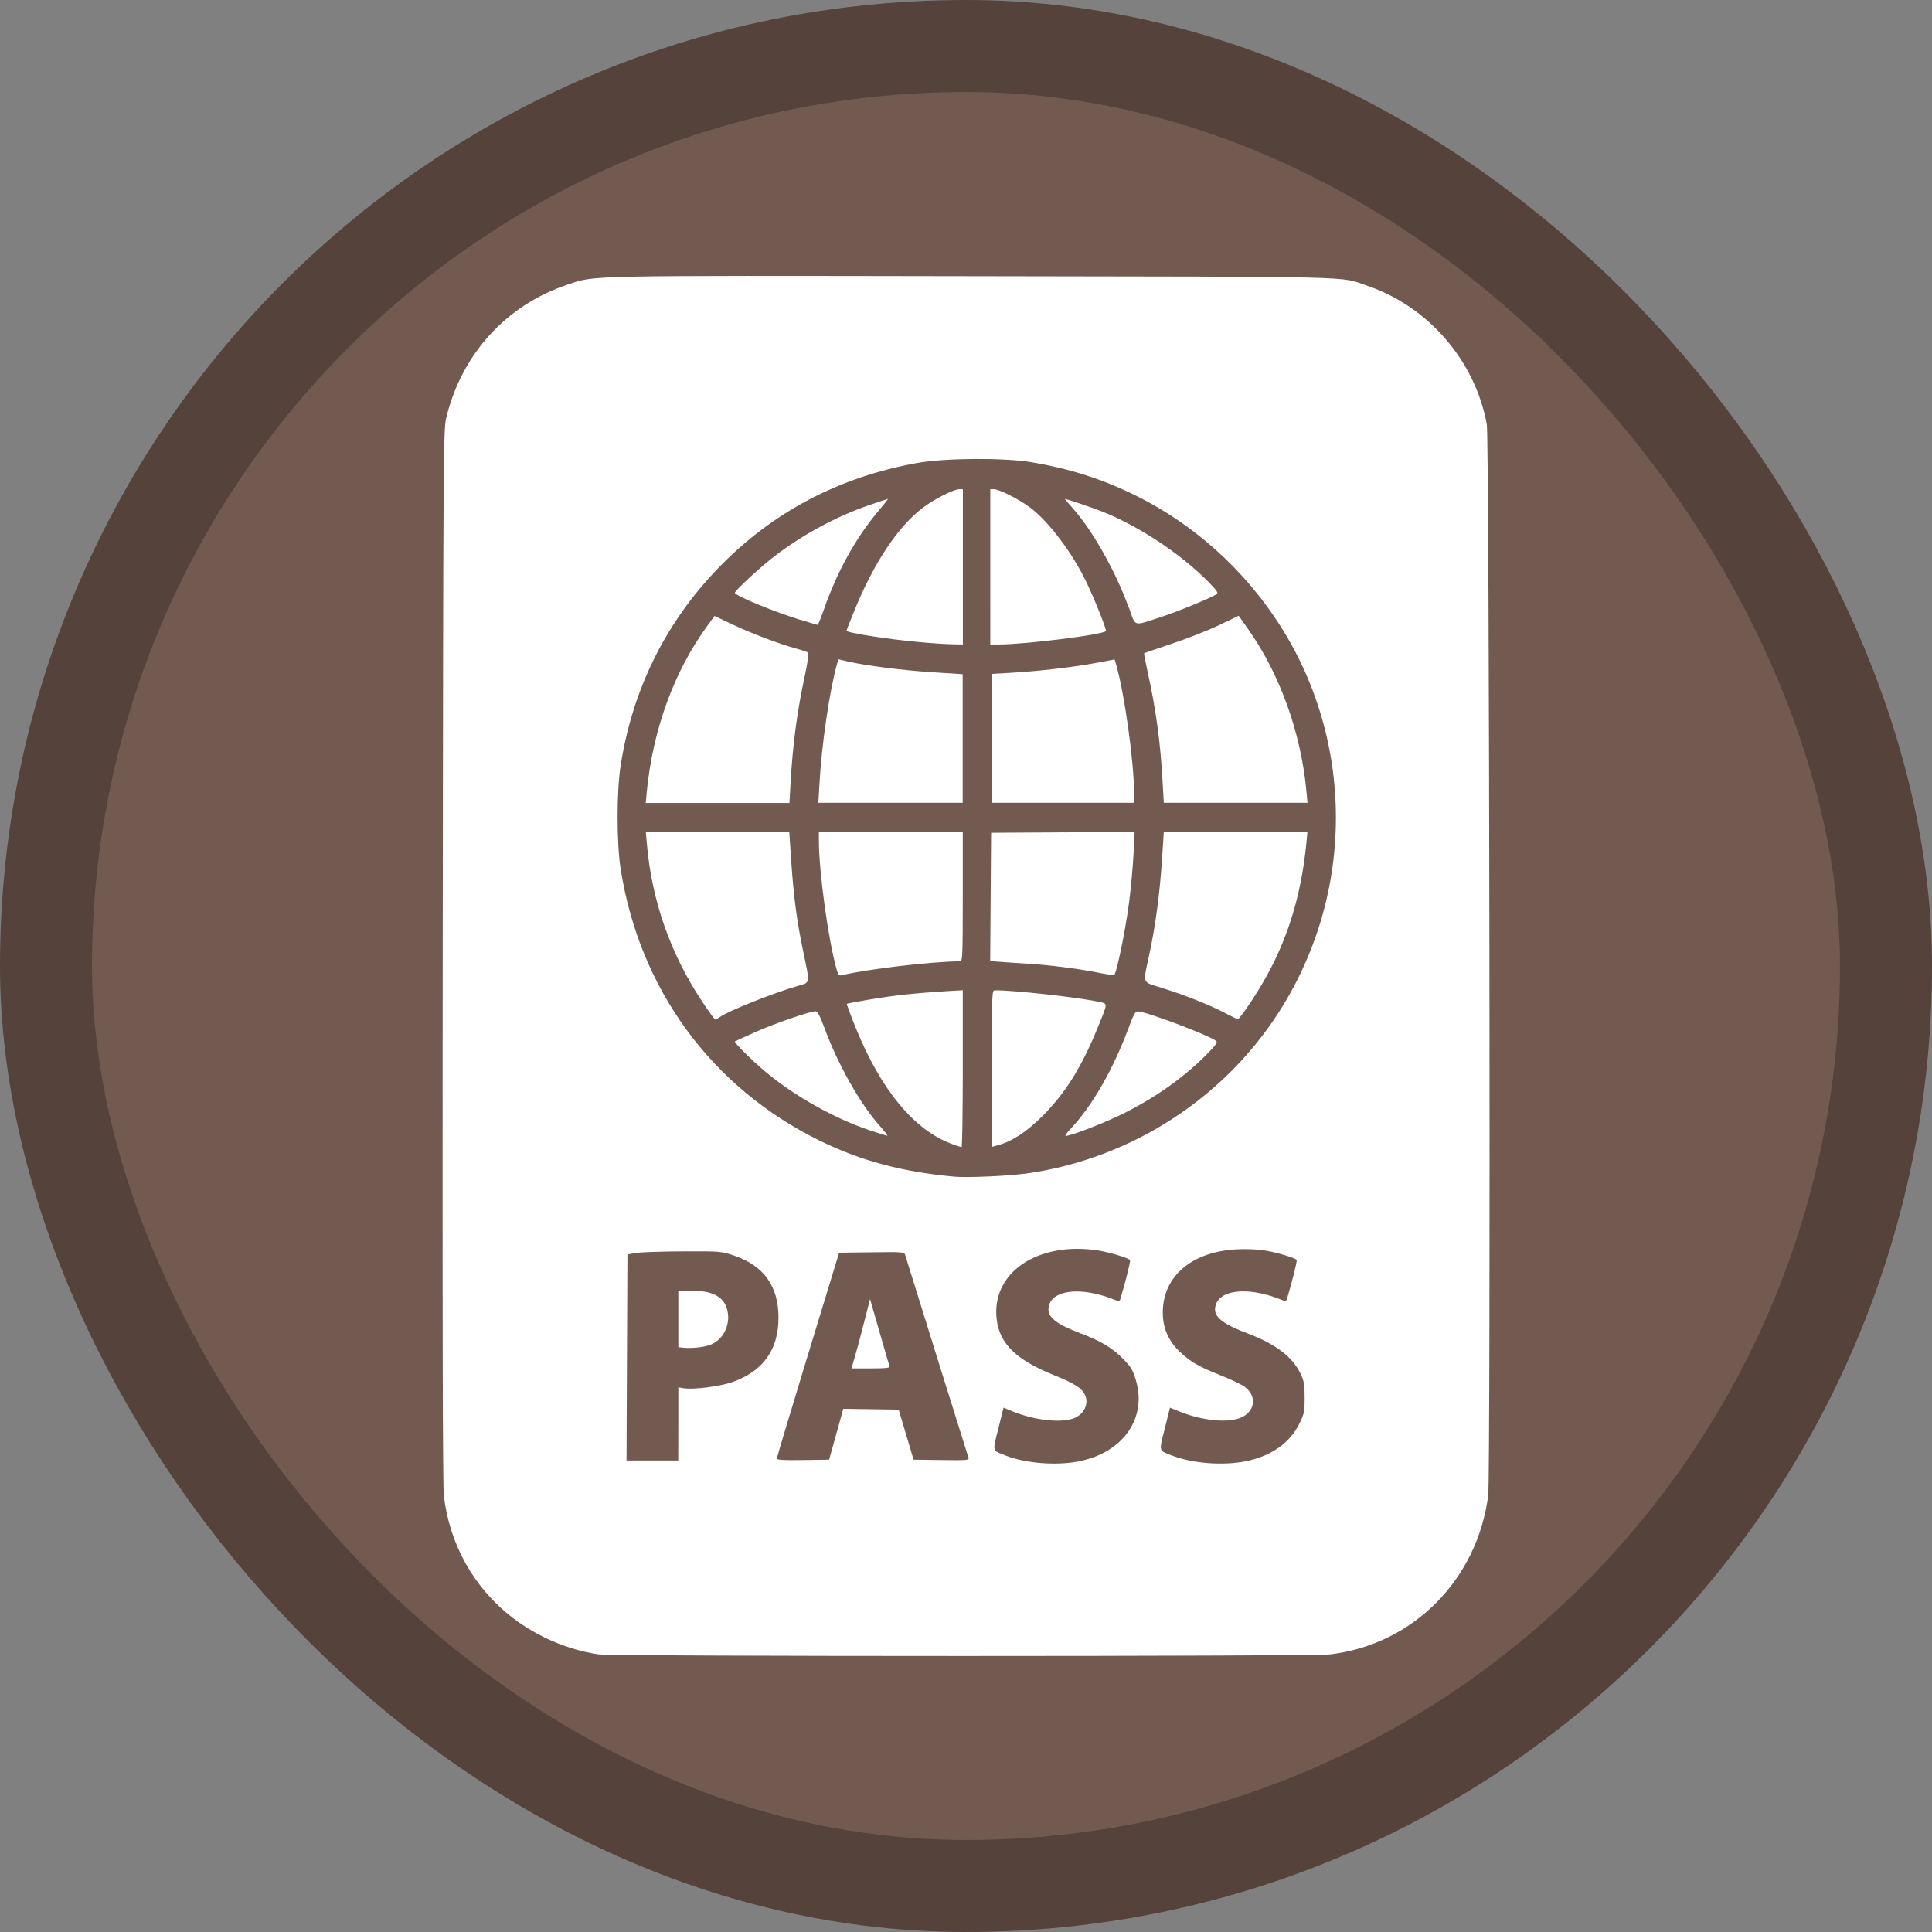 <svg width="21" height="21" version="1.1" viewBox="0 0 21 21" xmlns="http://www.w3.org/2000/svg"><rect x="0" y="0" width="21" height="21" fill="#808080" stroke="none"/><rect width="21" height="21" fill="none"/><rect x="1" y="1" width="19" height="19" rx="9.5" ry="9.5" fill="#54423b" stroke="#54423b" stroke-linejoin="round" stroke-width="2"/><rect x="1" y="1" width="19" height="19" rx="9.5" ry="9.5" fill="#725a50"/><path d="m6.503 17.982c-0.327-0.048-0.667-0.193-0.933-0.399-0.42-0.324-0.685-0.798-0.746-1.33-0.012-0.106-0.016-2.031-0.012-5.868 0.006-5.438 0.007-5.716 0.038-5.842 0.167-0.693 0.652-1.226 1.318-1.449 0.305-0.102 0.117-0.099 4.412-0.092 4.314 0.007 3.971-0.002 4.287 0.106 0.662 0.227 1.169 0.817 1.294 1.506 0.028 0.156 0.043 11.429 0.015 11.642-0.119 0.915-0.815 1.616-1.713 1.726-0.193 0.024-7.796 0.024-7.958-1.03e-4zm5.219-2.097c0.485-0.093 0.75-0.471 0.623-0.888-0.034-0.112-0.053-0.142-0.148-0.237-0.111-0.111-0.239-0.187-0.447-0.265-0.252-0.095-0.354-0.17-0.354-0.26 0-0.152 0.178-0.227 0.441-0.186 0.071 0.011 0.174 0.038 0.23 0.061 0.09 0.036 0.102 0.038 0.11 0.012 0.058-0.193 0.113-0.413 0.106-0.425-0.014-0.022-0.217-0.084-0.342-0.104-0.665-0.105-1.176 0.246-1.106 0.759 0.035 0.258 0.215 0.431 0.618 0.594 0.245 0.099 0.319 0.15 0.348 0.236 0.028 0.085-0.018 0.181-0.11 0.226-0.132 0.064-0.432 0.036-0.682-0.066l-0.101-0.041-0.057 0.228c-0.064 0.256-0.07 0.235 0.087 0.295 0.218 0.083 0.543 0.108 0.786 0.061zm1.81 0c0.28-0.054 0.486-0.197 0.592-0.411 0.052-0.106 0.057-0.13 0.057-0.283 0-0.147-0.006-0.179-0.048-0.266-0.088-0.179-0.273-0.319-0.572-0.431-0.252-0.095-0.354-0.17-0.354-0.26 0-0.152 0.178-0.227 0.441-0.186 0.071 0.011 0.174 0.038 0.23 0.061 0.09 0.036 0.102 0.038 0.11 0.012 0.058-0.193 0.113-0.413 0.106-0.425-0.015-0.024-0.222-0.085-0.36-0.106-0.073-0.011-0.207-0.016-0.299-0.01-0.483 0.028-0.792 0.292-0.796 0.68-0.001 0.174 0.059 0.314 0.187 0.435 0.116 0.109 0.202 0.159 0.448 0.257 0.11 0.044 0.226 0.099 0.258 0.124 0.127 0.097 0.113 0.254-0.028 0.326-0.138 0.07-0.426 0.045-0.686-0.06l-0.101-0.041-0.057 0.228c-0.064 0.256-0.07 0.235 0.087 0.295 0.218 0.083 0.543 0.108 0.786 0.061zm-6.159-0.407v-0.398l0.061 0.01c0.103 0.017 0.39-0.02 0.523-0.066 0.336-0.117 0.505-0.351 0.505-0.701 0-0.343-0.159-0.565-0.483-0.675-0.138-0.047-0.147-0.048-0.562-0.046-0.232 0.001-0.461 0.009-0.509 0.018l-0.088 0.015-0.005 1.12-0.005 1.12h0.562zm0.057-0.828-0.057-0.007v-0.613h0.154c0.243 0 0.366 0.081 0.386 0.253 0.017 0.154-0.073 0.299-0.21 0.341-0.073 0.022-0.199 0.034-0.273 0.025zm1.641 1.006c0.032-0.116 0.067-0.241 0.077-0.277l0.018-0.066 0.602 0.009 0.081 0.272 0.081 0.272 0.304 0.004c0.266 0.004 0.303 0.001 0.294-0.022-8e-3 -0.021-0.655-2.093-0.69-2.21-0.008-0.029-0.037-0.031-0.363-0.026l-0.354 0.004-0.338 1.107c-0.186 0.609-0.338 1.117-0.339 1.129-3.442e-4 0.017 0.062 0.021 0.284 0.018l0.284-0.004zm0.219-0.9c0.019-0.065 0.065-0.235 0.101-0.377l0.066-0.259 0.102 0.355c0.056 0.195 0.106 0.365 0.11 0.377 0.006 0.017-0.041 0.022-0.203 0.022h-0.211zm1.842-1.997c0.751-0.101 1.458-0.419 2.036-0.916 1.242-1.067 1.682-2.81 1.097-4.347-0.344-0.905-1.043-1.674-1.913-2.106-0.368-0.182-0.72-0.295-1.141-0.366-0.297-0.05-0.941-0.046-1.239 0.008-0.854 0.153-1.579 0.536-2.166 1.144-0.573 0.594-0.93 1.316-1.06 2.145-0.044 0.28-0.044 0.845 1.263e-4 1.124 0.205 1.307 0.988 2.376 2.163 2.953 0.451 0.221 0.901 0.341 1.467 0.392 0.135 0.012 0.562-0.006 0.755-0.032zm-0.786-0.325c-0.405-0.146-0.773-0.59-1.044-1.261-0.057-0.141-0.101-0.259-0.097-0.262 0.003-0.003 0.12-0.026 0.26-0.049 0.249-0.042 0.488-0.068 0.829-0.089l0.171-0.01v0.853c0 0.469-0.006 0.853-0.013 0.853-0.007-3.44e-4 -0.055-0.016-0.105-0.034zm0.435-0.819c0-0.848 1.38e-4 -0.851 0.036-0.851 0.213 0 0.899 0.076 1.12 0.124 0.108 0.024 0.109 5.62e-4 -0.006 0.283-0.175 0.43-0.352 0.713-0.604 0.964-0.17 0.169-0.327 0.272-0.48 0.313l-0.066 0.018zm-1.335 0.668c-0.378-0.127-0.815-0.373-1.123-0.631-0.149-0.125-0.346-0.321-0.335-0.332 0.005-0.003 0.107-0.051 0.227-0.104 0.213-0.094 0.59-0.224 0.65-0.224 0.021 0 0.048 0.049 0.096 0.18 0.147 0.399 0.393 0.835 0.607 1.072 0.05 0.056 0.084 0.101 0.076 0.101-0.008-1.6e-4 -0.098-0.028-0.199-0.062zm2.19-0.012c0.232-0.243 0.466-0.651 0.631-1.098 0.051-0.138 0.074-0.18 0.098-0.18 0.089 0 0.774 0.258 0.854 0.322 0.018 0.014-0.003 0.045-0.097 0.14-0.261 0.265-0.59 0.495-0.958 0.671-0.207 0.099-0.528 0.221-0.581 0.221-0.01 0 0.013-0.034 0.052-0.075zm-4.006-1.388c-0.344-0.518-0.545-1.093-0.599-1.713l-0.011-0.127h1.559l0.021 0.312c0.027 0.395 0.06 0.648 0.129 0.979 0.077 0.369 0.08 0.343-0.056 0.382-0.274 0.08-0.753 0.271-0.851 0.34-0.019 0.014-0.041 0.025-0.048 0.025-0.007 0-0.072-0.089-0.144-0.198zm5.681 0.125c-0.166-0.086-0.446-0.197-0.685-0.271-0.216-0.067-0.204-0.036-0.136-0.351 0.068-0.312 0.115-0.662 0.139-1.023l0.021-0.321h1.561l-0.011 0.119c-0.056 0.581-0.211 1.075-0.479 1.53-0.106 0.181-0.252 0.391-0.268 0.388-0.006-0.001-0.069-0.033-0.142-0.07zm-4.216-0.466c-0.091-0.319-0.193-1.061-0.194-1.398l-1.836e-4 -0.101h1.564v0.703c0 0.657-0.002 0.703-0.031 0.703-0.31 0.002-1.024 0.087-1.276 0.15-0.038 0.009-0.045 0.003-0.062-0.057zm2.833 0.028c-0.213-0.042-0.551-0.084-0.769-0.096-0.097-0.006-0.225-0.014-0.286-0.019l-0.11-0.009 0.005-0.697 0.005-0.697 1.56-0.009-0.012 0.242c-0.007 0.133-0.028 0.364-0.047 0.514-0.04 0.314-0.14 0.795-0.165 0.8-0.009 0.002-0.09-0.01-0.18-0.028zm-4.898-1.962c0.067-0.683 0.298-1.314 0.665-1.815l0.072-0.098 0.194 0.092c0.211 0.1 0.513 0.214 0.695 0.263 0.063 0.017 0.121 0.037 0.129 0.044 0.008 0.007-0.009 0.122-0.038 0.257-0.083 0.386-0.13 0.737-0.154 1.162l-0.012 0.215h-1.562zm1.878-0.097c0.022-0.409 0.109-1.002 0.187-1.281l0.018-0.064 0.102 0.024c0.194 0.045 0.592 0.096 0.92 0.117l0.329 0.021v1.398h-1.569zm1.873-0.485v-0.701l0.206-0.012c0.295-0.017 0.664-0.059 0.914-0.105l0.215-0.04 0.018 0.063c0.09 0.316 0.192 1.052 0.193 1.385l1.83e-4 0.11h-1.546zm1.856 0.475c-0.022-0.422-0.073-0.795-0.162-1.195-0.024-0.11-0.042-0.202-0.039-0.205 0.003-0.003 0.14-0.05 0.304-0.105 0.164-0.055 0.394-0.145 0.511-0.201l0.213-0.102 0.104 0.147c0.344 0.487 0.574 1.129 0.632 1.759l0.012 0.127h-1.562zm-2.658-1.523c-0.336-0.031-0.778-0.1-0.778-0.123 0-0.002 0.034-0.091 0.077-0.196 0.213-0.53 0.479-0.933 0.752-1.139 0.125-0.095 0.336-0.202 0.396-0.202h0.04v1.687l-0.119-0.002c-0.065-0.001-0.231-0.012-0.368-0.025zm0.785-0.817v-0.843h0.04c0.058 0 0.268 0.106 0.392 0.198 0.2 0.149 0.459 0.491 0.614 0.814 0.088 0.183 0.222 0.519 0.211 0.53-0.04 0.04-0.88 0.145-1.163 0.145h-0.094zm-2.073 0.574c-0.295-0.092-0.703-0.261-0.703-0.292 0-0.021 0.248-0.253 0.395-0.369 0.306-0.243 0.689-0.453 1.052-0.579 0.114-0.039 0.211-0.072 0.216-0.072 0.005 0-0.036 0.051-0.089 0.114-0.258 0.304-0.459 0.666-0.609 1.095-0.031 0.089-0.061 0.161-0.067 0.16-0.006-4.359e-4 -0.094-0.027-0.195-0.058zm3.578-0.131c-0.141-0.391-0.395-0.842-0.609-1.08-0.05-0.056-0.088-0.101-0.085-0.101 0.023 0.001 0.295 0.094 0.41 0.139 0.397 0.158 0.853 0.461 1.151 0.764 0.093 0.095 0.109 0.119 0.088 0.133-0.069 0.043-0.416 0.186-0.597 0.245-0.32 0.104-0.279 0.116-0.357-0.102z" fill="#fff" stroke-width=".018"/></svg>
